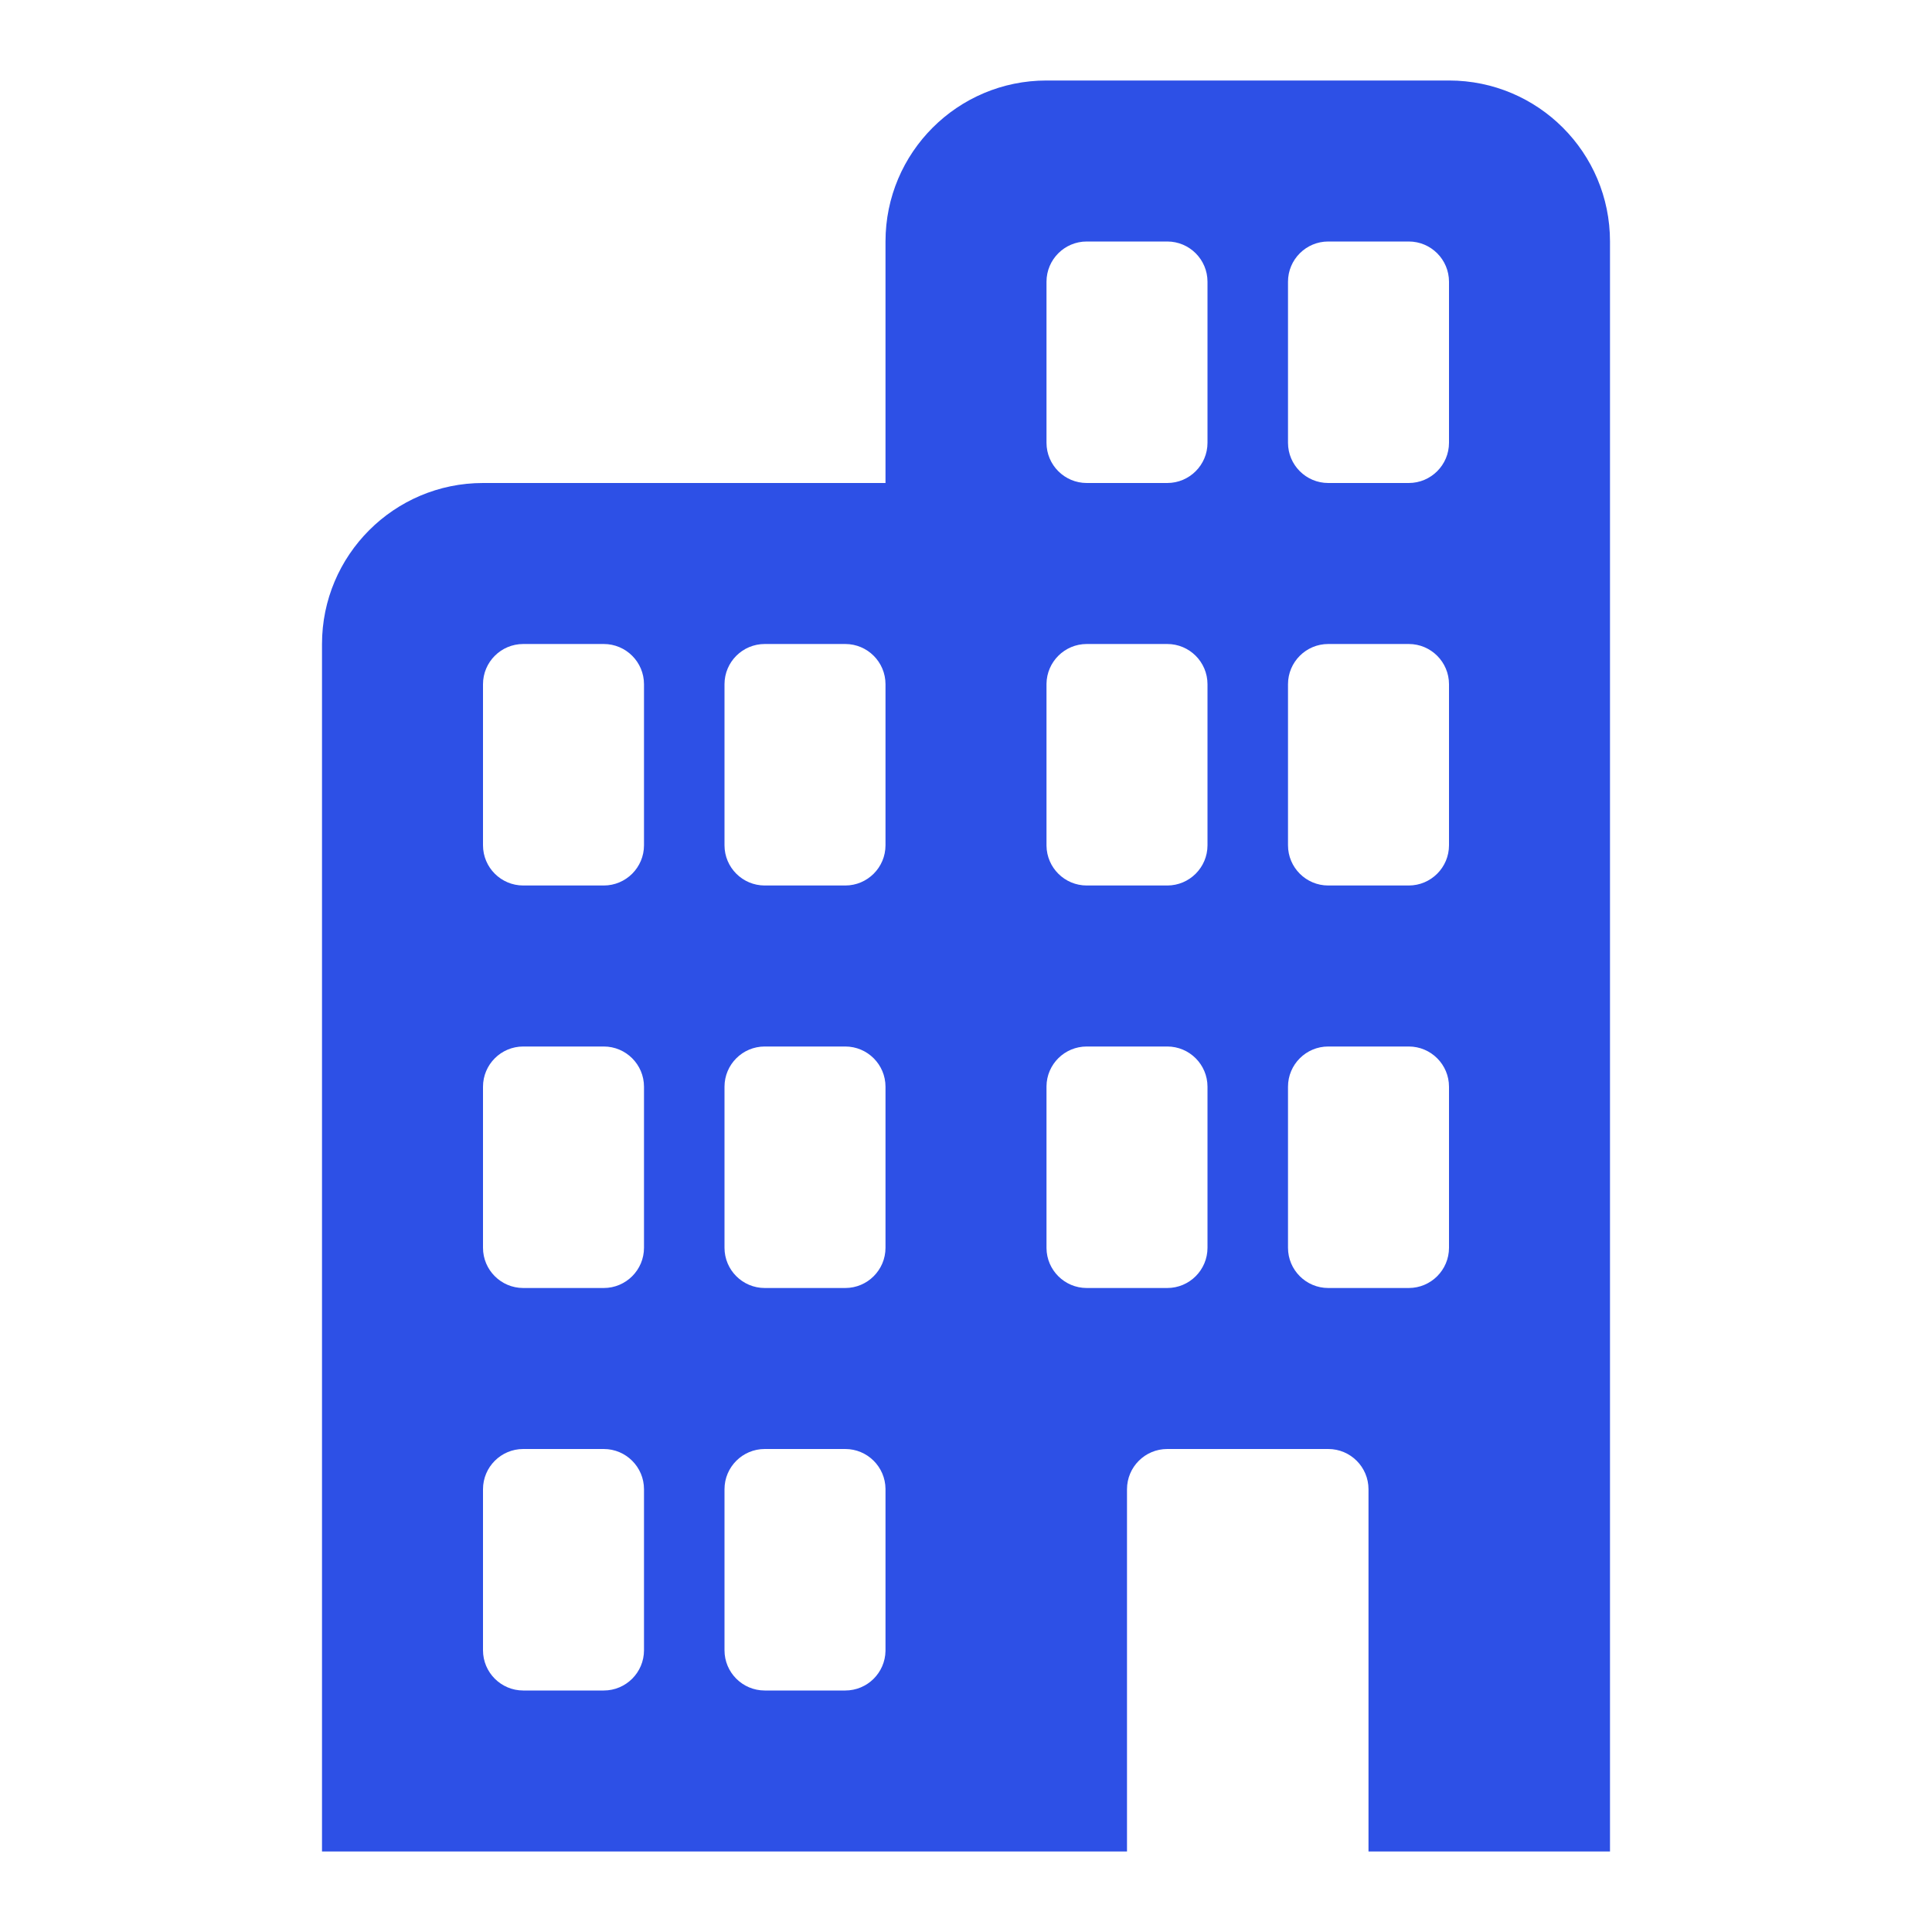 <svg width="24" height="24" viewBox="0 0 24 24" fill="none" xmlns="http://www.w3.org/2000/svg">
<path fill-rule="evenodd" clip-rule="evenodd" d="M14 23H4C4 20.335 4 18.331 4 16.507C4 13.798 4 11.486 4 8.001C4 6.897 4.896 6 6 6H11C11 5 11 4 11 3C11 1.895 11.896 1 13 1H18C19.105 1 20 1.895 20 3V23H17V18.5C17 18.224 16.776 18 16.5 18H14.5C14.224 18 14 18.224 14 18.5V23ZM13 8.495C13.003 8.221 13.226 8 13.5 8H14.5C14.776 8 15 8.224 15 8.5V10.5C15 10.776 14.776 11 14.5 11H13.5C13.226 11 13.003 10.779 13 10.505L13 8.495ZM13 13.495C13.002 13.221 13.225 13 13.5 13H14.5C14.776 13 15 13.224 15 13.5V15.5C15 15.776 14.776 16 14.5 16H13.5C13.225 16 13.002 15.778 13 15.504L13 13.495ZM11 18.495C10.997 18.221 10.774 18 10.5 18H9.5C9.224 18 9 18.224 9 18.5V20.5C9 20.776 9.224 21 9.5 21H10.5C10.774 21 10.996 20.78 11 20.507C11 19.836 11 19.166 11 18.495ZM13 3.5C13 3.224 13.224 3 13.5 3H14.5C14.776 3 15 3.224 15 3.5V5.5C15 5.776 14.776 6 14.5 6H13.5C13.224 6 13 5.776 13 5.5V3.5ZM16 3.5C16 3.224 16.224 3 16.5 3H17.5C17.776 3 18 3.224 18 3.5V5.5C18 5.776 17.776 6 17.5 6H16.5C16.224 6 16 5.776 16 5.5V3.5ZM16 10.5C16 10.776 16.224 11 16.5 11H17.5C17.776 11 18 10.776 18 10.5V8.5C18 8.224 17.776 8 17.5 8H16.5C16.224 8 16 8.224 16 8.5V10.5ZM16 15.5C16 15.776 16.224 16 16.5 16H17.5C17.776 16 18 15.776 18 15.5V13.5C18 13.224 17.776 13 17.5 13H16.5C16.224 13 16 13.224 16 13.5V15.5ZM6 8.5C6 8.224 6.224 8 6.5 8H7.5C7.776 8 8 8.224 8 8.5V10.5C8 10.776 7.776 11 7.5 11H6.5C6.224 11 6 10.776 6 10.5V8.5ZM9 8.5C9 8.224 9.224 8 9.5 8H10.5C10.776 8 11 8.224 11 8.5V10.5C11 10.776 10.776 11 10.5 11H9.5C9.224 11 9 10.776 9 10.5V8.5ZM7.5 13C7.776 13 8 13.224 8 13.5V15.5C8 15.776 7.776 16 7.5 16H6.5C6.224 16 6 15.776 6 15.5V13.5C6 13.224 6.224 13 6.5 13H7.5ZM9 15.5C9 15.776 9.224 16 9.5 16H10.5C10.776 16 11 15.776 11 15.5V13.5C11 13.224 10.776 13 10.5 13H9.5C9.224 13 9 13.224 9 13.5V15.5ZM7.5 18C7.776 18 8 18.224 8 18.5V20.5C8 20.776 7.776 21 7.5 21H6.5C6.224 21 6 20.776 6 20.5V18.5C6 18.224 6.224 18 6.5 18H7.5Z" fill="#2D50E6"/>
</svg>

